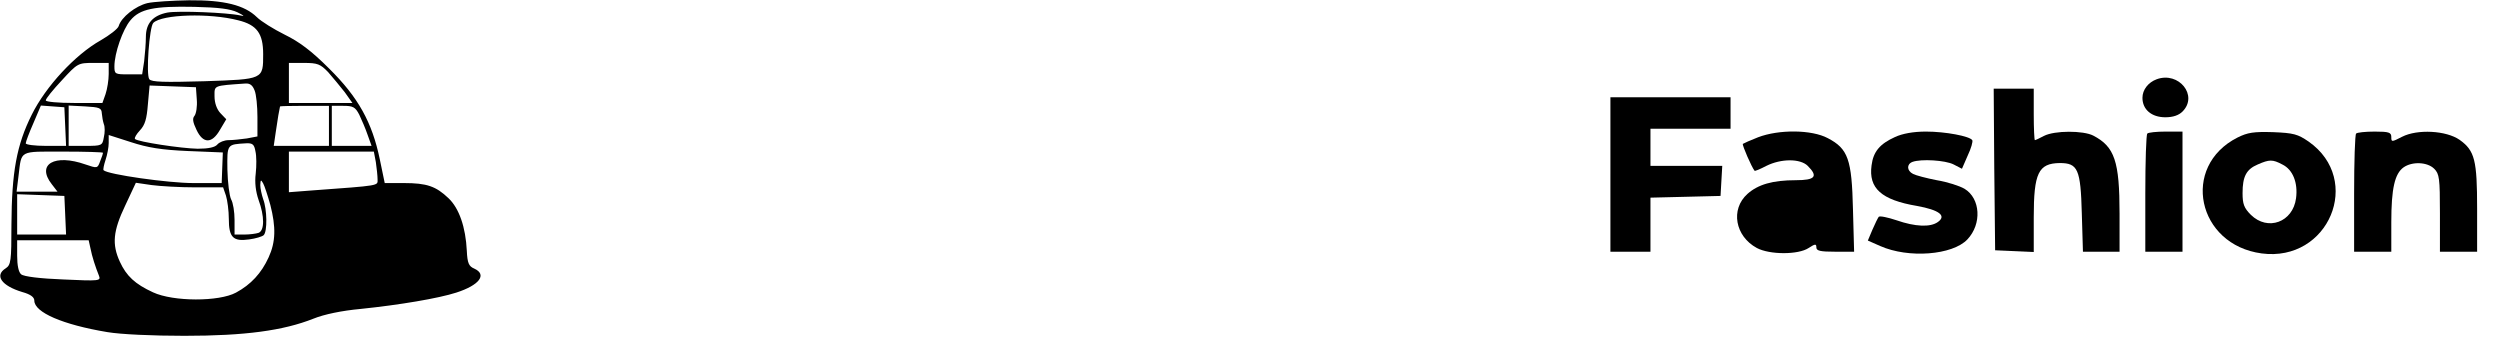 <?xml version="1.0" standalone="no"?>
<!DOCTYPE svg PUBLIC "-//W3C//DTD SVG 20010904//EN"
 "http://www.w3.org/TR/2001/REC-SVG-20010904/DTD/svg10.dtd">
<svg version="1.0" xmlns="http://www.w3.org/2000/svg"
 width="874pt" height="118pt" viewBox="0 0 874 118"
 preserveAspectRatio="xMidYMid meet">
<g transform="translate(0,118) scale(0.1,-0.1)"
fill="#000000" stroke="none">
<path d="M515 1169 c-41 -10 -91 -49 -100 -80 -3 -10 -32 -32 -63 -50 -89 -50
-192 -161 -241 -260 -53 -106 -70 -201 -71 -384 0 -129 -2 -141 -20 -153 -40
-25 -15 -61 58 -83 29 -8 42 -18 42 -30 0 -41 99 -84 255 -110 47 -8 159 -13
270 -13 211 0 345 18 451 60 37 15 99 28 165 34 136 14 272 37 334 57 81 26
109 63 63 84 -19 8 -24 19 -26 62 -4 83 -27 149 -64 184 -44 42 -76 53 -156
53 l-67 0 -17 82 c-27 131 -76 218 -177 318 -63 63 -105 94 -156 119 -38 19
-82 46 -97 61 -43 42 -114 60 -237 59 -58 -1 -124 -5 -146 -10z m315 -32 c24
-12 27 -15 10 -11 -44 10 -217 17 -255 10 -50 -10 -75 -37 -75 -85 0 -21 -3
-59 -6 -85 l-7 -46 -48 0 c-47 0 -49 1 -49 28 0 46 29 129 56 161 33 40 83 50
224 47 84 -2 125 -7 150 -19z m3 -28 c65 -16 87 -46 87 -118 0 -89 2 -88 -206
-95 -140 -4 -184 -3 -192 7 -12 15 0 183 14 197 30 30 197 35 297 9z m-453
-188 c0 -21 -5 -52 -11 -70 l-11 -31 -99 0 c-55 0 -99 4 -99 9 0 6 25 37 56
70 55 60 57 61 110 61 l54 0 0 -39z m767 7 c16 -18 42 -50 58 -70 l27 -38
-111 0 -111 0 0 70 0 70 53 0 c47 0 57 -4 84 -32z m-257 -64 c6 -14 10 -56 10
-93 l0 -68 -37 -7 c-21 -3 -50 -6 -64 -6 -15 0 -32 -7 -39 -15 -8 -10 -31 -15
-69 -15 -57 1 -209 24 -219 34 -3 4 5 17 17 30 18 19 24 40 28 91 l6 66 81 -3
81 -3 3 -43 c2 -24 -2 -49 -8 -57 -8 -9 -6 -22 7 -49 23 -49 54 -49 82 0 l22
37 -21 22 c-12 13 -20 35 -20 58 0 39 -6 37 108 45 16 1 25 -6 32 -24z m-662
-126 l3 -68 -71 0 c-38 0 -70 4 -70 9 0 5 12 37 27 71 l26 61 41 -3 41 -3 3
-67z m128 45 c1 -12 4 -28 7 -37 4 -9 4 -30 0 -46 -5 -29 -7 -30 -64 -30 l-59
0 0 70 0 71 58 -3 c50 -3 57 -5 58 -25z m794 -43 l0 -70 -96 0 -97 0 7 48 c6
43 13 83 15 90 1 1 39 2 86 2 l85 0 0 -70z m106 39 c8 -17 22 -49 29 -70 l14
-39 -69 0 -70 0 0 70 0 70 40 0 c34 0 42 -4 56 -31z m-599 -127 l122 -5 -2
-53 -2 -54 -100 0 c-86 0 -299 30 -313 45 -2 2 1 18 7 36 6 18 11 44 11 59 l0
28 78 -25 c58 -19 106 -27 199 -31z m236 -1 c4 -16 4 -51 1 -78 -4 -31 0 -63
10 -92 21 -57 21 -107 0 -115 -9 -3 -31 -6 -50 -6 l-34 0 0 51 c0 28 -5 60
-12 72 -6 12 -12 59 -13 104 -1 90 -2 88 66 92 22 1 28 -4 32 -28z m-533 -5
c0 -3 -4 -16 -10 -30 -9 -25 -10 -25 -51 -11 -108 38 -173 1 -118 -69 l20 -26
-71 0 -72 0 7 57 c11 89 0 83 156 83 76 0 139 -2 139 -4z m954 -33 c3 -21 6
-48 6 -60 0 -23 13 -21 -232 -39 l-78 -6 0 71 0 71 149 0 148 0 7 -37z m-369
-149 c20 -78 19 -130 -6 -184 -25 -55 -62 -95 -114 -123 -59 -32 -219 -32
-290 1 -63 29 -93 57 -116 107 -28 61 -24 107 19 197 l37 79 55 -8 c30 -4 99
-8 152 -8 l98 0 10 -29 c5 -16 10 -53 10 -81 0 -65 15 -80 71 -72 23 3 46 10
51 15 13 13 12 90 -2 126 -5 15 -10 37 -10 49 1 19 2 20 10 6 5 -9 16 -43 25
-75z m-717 -36 l3 -68 -86 0 -85 0 0 70 0 71 83 -3 82 -3 3 -67z m88 -115 c6
-31 18 -67 30 -97 7 -18 2 -19 -125 -13 -79 3 -138 10 -147 18 -9 7 -14 31
-14 65 l0 54 125 0 125 0 6 -27z"/>
<path d="M7540 903 c-30 -11 -50 -37 -50 -65 0 -41 32 -68 80 -68 27 0 47 7
60 20 56 56 -13 141 -90 113z"/>
<path d="M6972 588 l3 -283 68 -3 67 -3 0 121 c0 155 16 189 91 190 63 0 73
-21 77 -176 l4 -134 64 0 64 0 0 133 c0 183 -17 234 -92 273 -35 18 -135 18
-172 -1 -15 -8 -30 -15 -32 -15 -2 0 -4 41 -4 90 l0 90 -70 0 -70 0 2 -282z"/>
<path d="M5630 570 l0 -270 70 0 70 0 0 95 0 94 123 3 122 3 3 53 3 52 -125 0
-126 0 0 65 0 65 140 0 140 0 0 55 0 55 -210 0 -210 0 0 -270z"/>
<path d="M6146 700 c-26 -10 -50 -21 -53 -23 -3 -4 31 -82 41 -94 1 -2 20 6
41 17 52 26 119 26 145 0 37 -37 26 -50 -42 -50 -81 0 -132 -15 -169 -48 -60
-54 -43 -148 33 -189 45 -24 145 -24 181 0 23 15 27 15 27 2 0 -12 14 -15 66
-15 l66 0 -4 148 c-4 175 -17 212 -88 249 -56 30 -171 31 -244 3z"/>
<path d="M6625 701 c-53 -24 -76 -51 -82 -99 -11 -80 34 -121 159 -142 77 -14
104 -34 73 -56 -26 -19 -79 -17 -145 6 -30 10 -58 16 -62 12 -3 -4 -13 -24
-22 -45 l-16 -38 43 -19 c99 -44 253 -32 305 23 51 54 46 143 -10 177 -17 10
-60 24 -97 30 -36 7 -74 17 -83 22 -22 11 -23 34 -2 42 30 11 115 6 144 -9
l29 -15 20 46 c12 25 19 50 16 54 -9 14 -94 30 -162 30 -44 0 -82 -7 -108 -19z"/>
<path d="M7507 713 c-4 -3 -7 -98 -7 -210 l0 -203 65 0 65 0 0 210 0 210 -58
0 c-32 0 -62 -3 -65 -7z"/>
<path d="M7822 699 c-199 -101 -141 -375 85 -405 234 -31 355 257 164 391 -38
26 -52 30 -124 33 -68 2 -89 -1 -125 -19z m157 -94 c37 -18 55 -64 48 -118
-11 -84 -99 -116 -158 -58 -24 24 -29 38 -29 76 0 58 13 83 53 100 41 18 52
18 86 0z"/>
<path d="M8237 713 c-4 -3 -7 -98 -7 -210 l0 -203 65 0 65 0 0 103 c0 118 12
170 43 192 30 21 83 19 107 -5 18 -18 20 -33 20 -155 l0 -135 65 0 65 0 0 150
c0 170 -8 203 -61 241 -47 33 -148 38 -201 11 -37 -19 -38 -19 -38 -1 0 16 -8
19 -58 19 -32 0 -62 -3 -65 -7z"/>
</g>
</svg>
